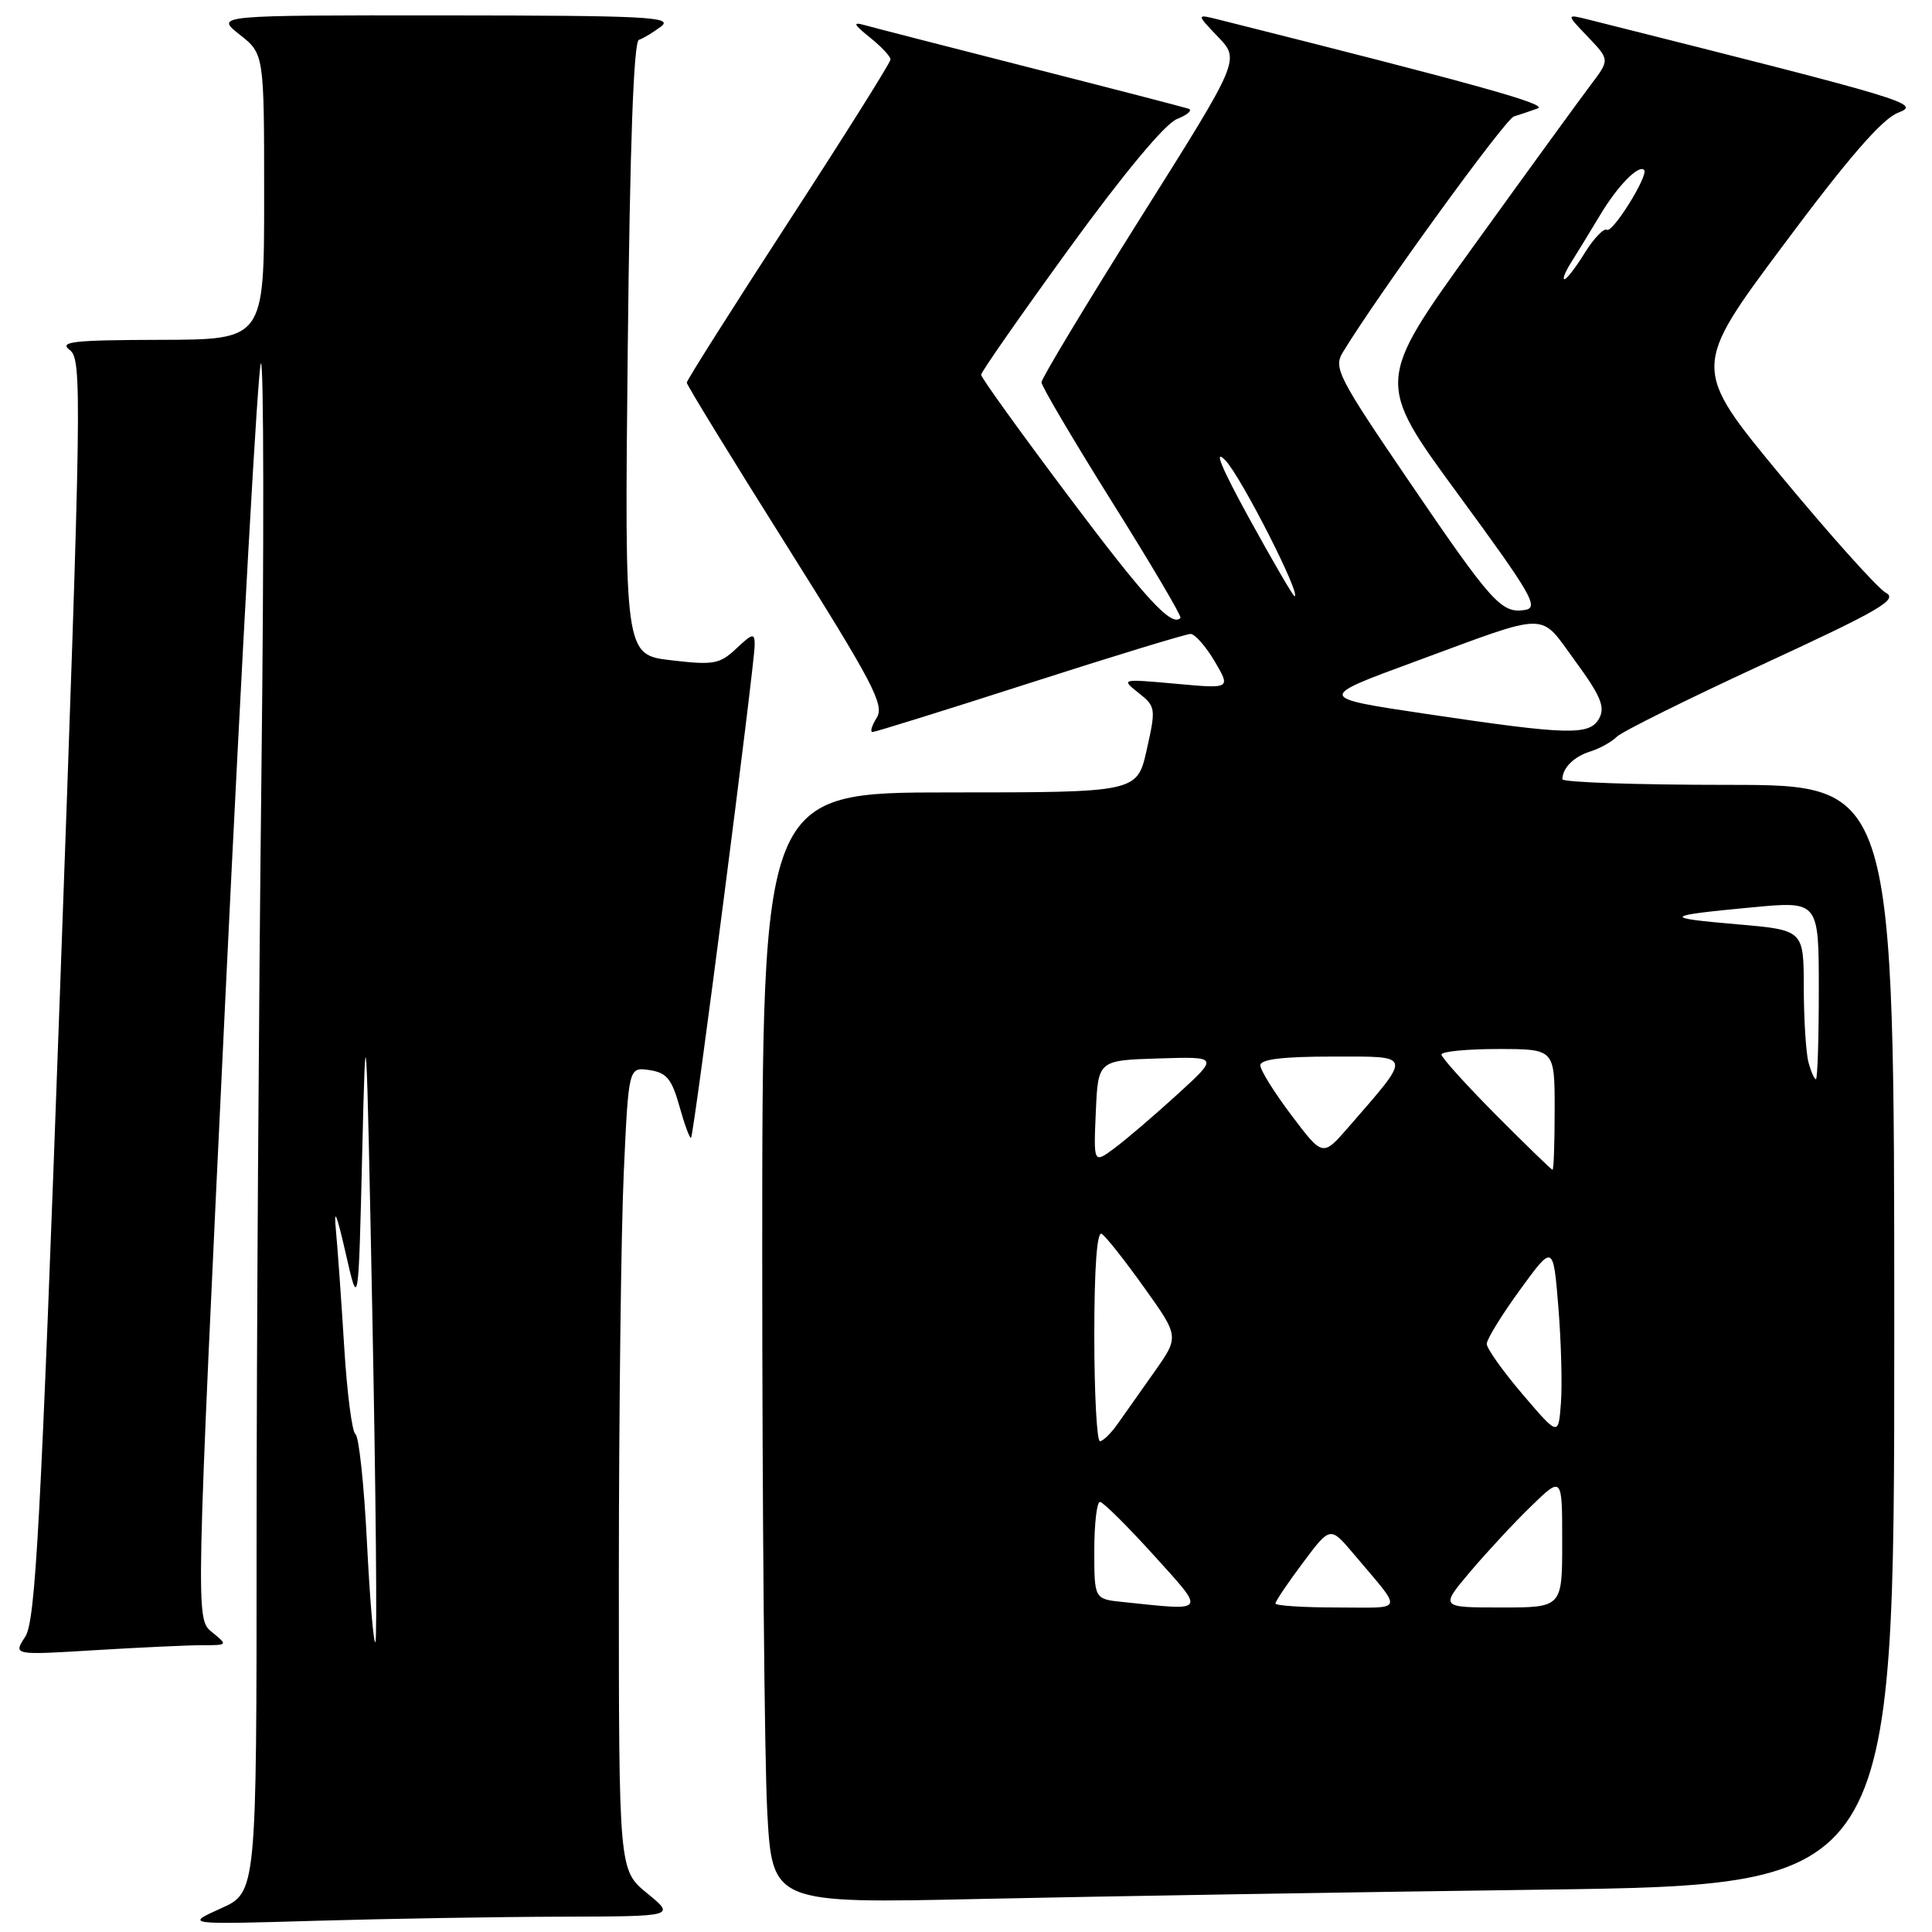 <?xml version="1.0" encoding="UTF-8" standalone="no"?>
<!DOCTYPE svg PUBLIC "-//W3C//DTD SVG 1.1//EN" "http://www.w3.org/Graphics/SVG/1.1/DTD/svg11.dtd" >
<svg xmlns="http://www.w3.org/2000/svg" xmlns:xlink="http://www.w3.org/1999/xlink" version="1.1" viewBox="0 0 256 256">
 <g >
 <path fill="currentColor"
d=" M 74.50 253.97 C 89.50 253.93 89.50 253.93 85.75 250.87 C 82.00 247.81 82.00 247.81 82.00 208.65 C 82.01 187.12 82.30 163.18 82.65 155.44 C 83.29 141.39 83.29 141.39 86.04 141.79 C 88.33 142.13 89.01 142.95 90.04 146.63 C 90.72 149.06 91.41 150.92 91.57 150.76 C 91.95 150.39 100.00 87.97 100.00 85.46 C 100.00 83.84 99.74 83.89 97.57 85.93 C 95.37 88.00 94.56 88.15 88.95 87.49 C 82.75 86.77 82.75 86.77 83.18 46.20 C 83.47 19.09 83.96 5.51 84.66 5.28 C 85.24 5.09 86.57 4.28 87.61 3.50 C 89.26 2.24 85.69 2.06 59.00 2.04 C 28.50 2.02 28.50 2.02 31.75 4.58 C 35.00 7.14 35.00 7.14 35.00 26.07 C 35.00 45.00 35.00 45.00 21.25 45.03 C 9.64 45.06 7.77 45.27 9.24 46.38 C 10.89 47.64 10.82 51.98 7.96 131.07 C 5.38 202.34 4.71 214.79 3.34 216.88 C 1.74 219.32 1.74 219.32 12.53 218.66 C 18.46 218.30 24.87 218.00 26.77 218.00 C 30.21 218.00 30.21 217.99 28.07 216.25 C 25.92 214.50 25.92 214.50 29.89 131.65 C 32.08 86.08 34.19 48.51 34.57 48.15 C 34.96 47.79 34.99 72.25 34.64 102.50 C 34.29 132.75 34.00 178.48 34.00 204.13 C 34.00 250.75 34.00 250.75 29.25 252.88 C 24.50 255.02 24.50 255.02 42.00 254.51 C 51.62 254.23 66.25 253.99 74.50 253.97 Z  M 204.25 250.39 C 251.00 249.76 251.00 249.76 251.00 176.88 C 251.00 104.00 251.00 104.00 229.00 104.00 C 216.90 104.00 207.01 103.66 207.02 103.25 C 207.05 101.74 208.55 100.25 210.74 99.57 C 211.98 99.18 213.55 98.31 214.24 97.62 C 214.93 96.94 223.67 92.60 233.66 87.99 C 249.07 80.87 251.53 79.44 249.89 78.55 C 248.82 77.97 242.60 71.03 236.05 63.13 C 224.16 48.76 224.16 48.76 236.33 32.44 C 244.93 20.89 249.38 15.77 251.50 14.94 C 254.59 13.74 253.28 13.35 210.50 2.60 C 207.50 1.85 207.50 1.85 210.40 4.88 C 213.30 7.92 213.30 7.92 210.81 11.21 C 209.44 13.02 202.46 22.62 195.30 32.55 C 182.28 50.60 182.28 50.60 193.25 65.55 C 203.03 78.89 203.98 80.54 202.02 80.83 C 198.93 81.30 197.67 79.89 186.52 63.50 C 177.33 50.00 176.68 48.73 177.92 46.70 C 182.61 38.99 199.44 15.79 200.60 15.43 C 201.37 15.19 202.79 14.72 203.75 14.37 C 205.23 13.84 195.94 11.25 161.50 2.60 C 158.50 1.85 158.50 1.85 161.40 4.89 C 164.31 7.93 164.31 7.93 151.15 28.83 C 143.92 40.33 138.00 50.15 138.00 50.66 C 138.00 51.16 142.22 58.31 147.37 66.54 C 152.53 74.77 156.60 81.67 156.42 81.87 C 155.28 83.16 151.79 79.36 141.55 65.71 C 135.20 57.25 130.00 50.03 130.00 49.66 C 130.00 49.30 135.26 41.76 141.69 32.90 C 148.91 22.96 154.37 16.41 155.94 15.78 C 157.35 15.22 158.05 14.60 157.50 14.41 C 156.95 14.22 147.50 11.77 136.50 8.97 C 125.50 6.17 115.60 3.62 114.50 3.31 C 112.95 2.88 113.12 3.24 115.25 4.95 C 116.76 6.16 118.00 7.47 118.00 7.88 C 118.00 8.28 111.92 17.95 104.50 29.37 C 97.08 40.79 91.00 50.39 91.00 50.70 C 91.00 51.01 96.93 60.69 104.19 72.22 C 115.67 90.47 117.22 93.42 116.18 95.09 C 115.52 96.14 115.26 97.00 115.61 97.00 C 115.95 97.00 125.34 94.08 136.46 90.50 C 147.59 86.92 157.17 84.00 157.75 84.00 C 158.33 84.00 159.77 85.64 160.95 87.63 C 163.09 91.27 163.09 91.27 155.80 90.60 C 148.55 89.95 148.52 89.95 150.86 91.81 C 153.14 93.61 153.18 93.85 151.95 99.34 C 150.68 105.00 150.68 105.00 125.84 105.00 C 101.00 105.00 101.00 105.00 101.00 166.34 C 101.00 200.08 101.30 233.21 101.66 239.96 C 102.32 252.23 102.32 252.23 129.91 251.62 C 145.08 251.29 178.54 250.73 204.25 250.39 Z  M 48.62 204.30 C 48.24 196.75 47.56 190.33 47.10 190.04 C 46.65 189.74 45.98 184.55 45.61 178.50 C 45.24 172.45 44.74 165.47 44.51 163.00 C 44.21 159.88 44.60 160.79 45.79 166.00 C 47.50 173.50 47.50 173.50 48.00 152.50 C 48.47 132.80 48.55 134.15 49.34 174.33 C 49.80 197.88 49.99 217.35 49.74 217.59 C 49.50 217.83 49.00 211.85 48.62 204.30 Z  M 148.75 212.27 C 145.00 211.88 145.00 211.88 145.00 205.44 C 145.00 201.90 145.34 199.00 145.75 199.01 C 146.16 199.02 149.34 202.17 152.82 206.01 C 159.84 213.78 160.05 213.45 148.75 212.27 Z  M 169.00 212.47 C 169.00 212.18 170.63 209.76 172.63 207.09 C 176.26 202.23 176.26 202.23 179.33 205.86 C 186.02 213.80 186.27 213.00 177.15 213.00 C 172.67 213.00 169.00 212.76 169.00 212.47 Z  M 194.82 208.25 C 197.03 205.64 200.67 201.72 202.91 199.55 C 207.00 195.59 207.00 195.59 207.00 204.30 C 207.00 213.00 207.00 213.00 198.91 213.00 C 190.81 213.00 190.81 213.00 194.82 208.25 Z  M 145.00 176.94 C 145.00 167.97 145.36 163.10 145.98 163.49 C 146.53 163.83 149.06 167.03 151.61 170.61 C 156.26 177.11 156.26 177.11 152.94 181.81 C 151.11 184.39 148.91 187.50 148.06 188.72 C 147.20 189.94 146.16 190.95 145.75 190.97 C 145.34 190.99 145.00 184.67 145.00 176.94 Z  M 201.75 184.75 C 199.14 181.69 197.00 178.68 197.00 178.07 C 197.00 177.47 198.98 174.24 201.40 170.92 C 205.81 164.86 205.81 164.86 206.49 173.18 C 206.86 177.76 207.02 183.49 206.83 185.91 C 206.50 190.32 206.50 190.32 201.75 184.75 Z  M 198.22 147.73 C 194.25 143.73 191.00 140.13 191.00 139.73 C 191.00 139.33 194.38 139.00 198.50 139.00 C 206.00 139.00 206.00 139.00 206.00 147.00 C 206.00 151.40 205.88 155.00 205.72 155.00 C 205.57 155.00 202.20 151.73 198.22 147.73 Z  M 145.20 147.35 C 145.50 140.50 145.50 140.50 153.50 140.25 C 161.50 140.00 161.50 140.00 156.00 145.02 C 152.97 147.78 149.24 150.98 147.70 152.12 C 144.90 154.20 144.90 154.20 145.20 147.35 Z  M 171.14 147.80 C 168.86 144.78 167.00 141.80 167.00 141.16 C 167.00 140.36 169.98 140.00 176.57 140.00 C 187.30 140.00 187.20 139.54 178.65 149.39 C 175.27 153.27 175.27 153.27 171.14 147.80 Z  M 239.63 140.75 C 239.30 139.51 239.02 135.07 239.01 130.87 C 239.00 123.24 239.00 123.24 230.25 122.48 C 220.11 121.61 220.35 121.34 232.25 120.22 C 241.00 119.40 241.00 119.40 241.00 131.20 C 241.00 137.69 240.83 143.00 240.62 143.00 C 240.41 143.00 239.96 141.99 239.63 140.75 Z  M 189.00 94.60 C 174.50 92.44 174.50 92.44 187.34 87.72 C 205.67 80.97 203.87 80.98 208.73 87.60 C 212.07 92.15 212.71 93.67 211.92 95.15 C 210.67 97.49 207.94 97.42 189.00 94.60 Z  M 165.56 68.75 C 161.83 61.96 160.75 59.34 162.37 61.00 C 164.43 63.12 172.52 79.00 171.53 79.00 C 171.35 79.00 168.66 74.39 165.56 68.75 Z  M 208.20 34.75 C 208.98 33.51 210.70 30.70 212.02 28.50 C 214.33 24.64 217.12 21.78 217.85 22.52 C 218.50 23.17 213.69 30.92 212.92 30.45 C 212.51 30.20 211.20 31.57 210.00 33.49 C 208.81 35.42 207.60 37.00 207.30 37.00 C 207.01 37.00 207.41 35.99 208.20 34.75 Z "/>
</g>
</svg>